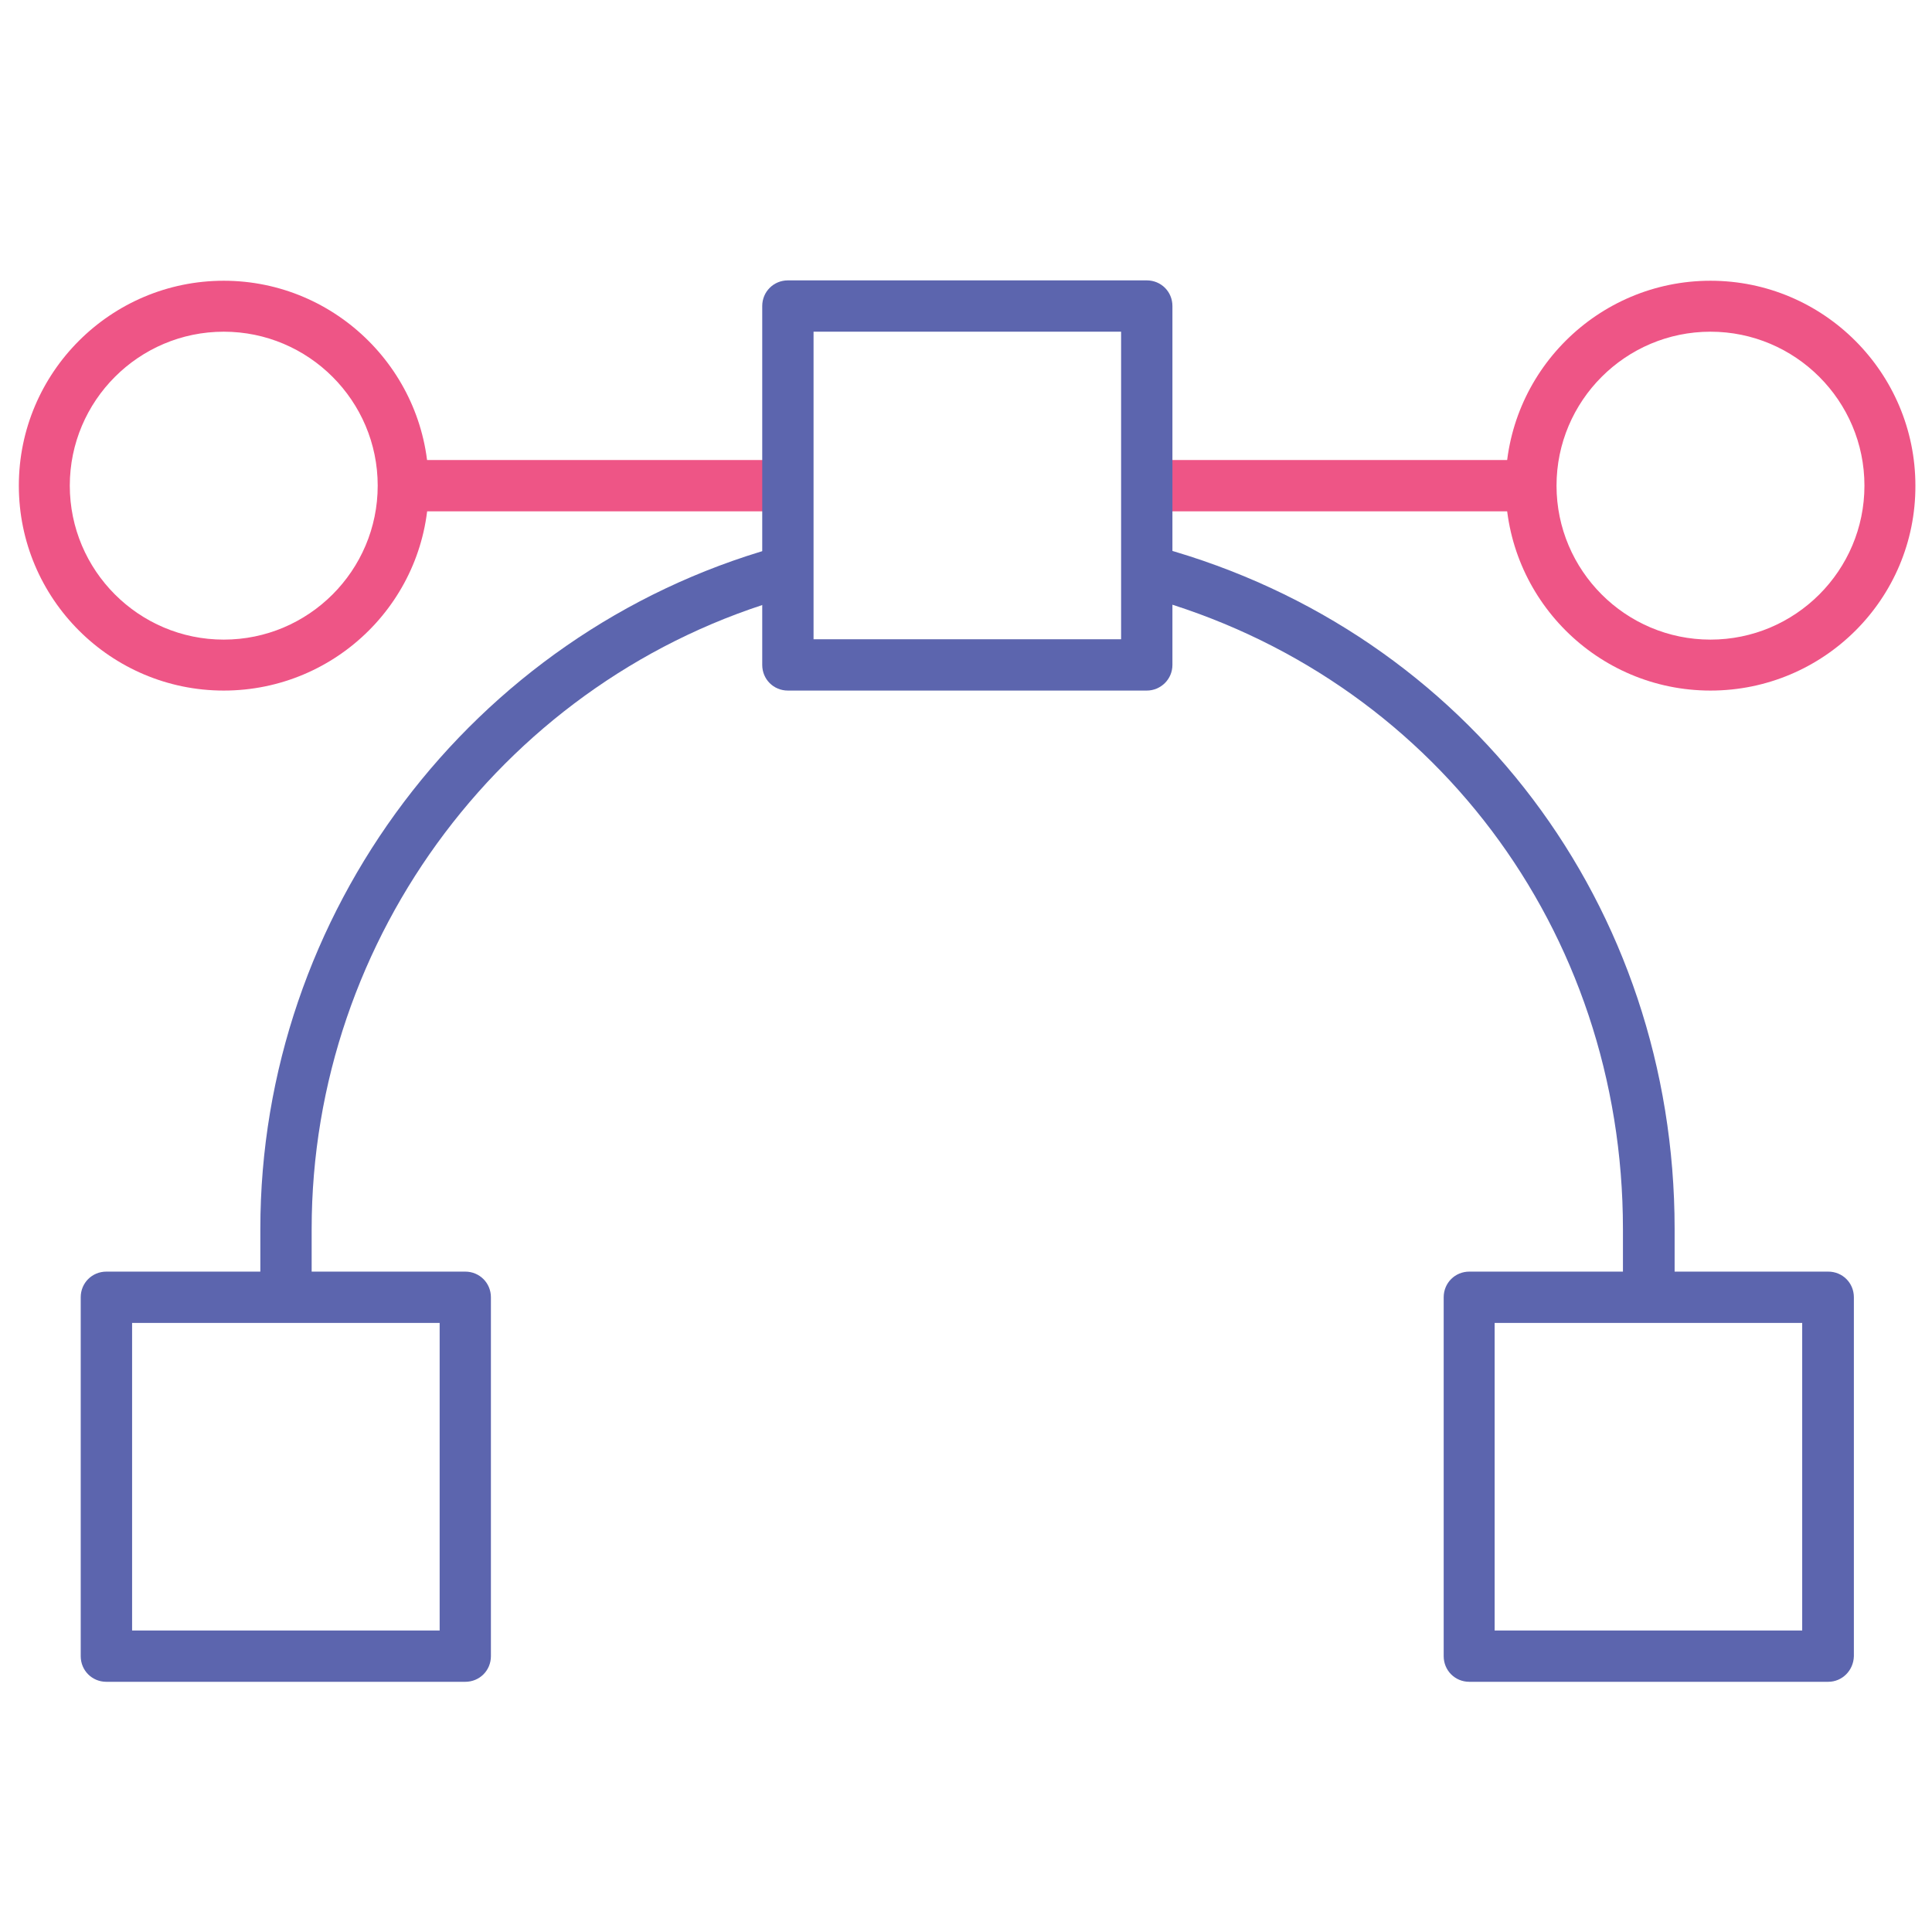 <!-- Generated by IcoMoon.io -->
<svg version="1.1" xmlns="http://www.w3.org/2000/svg" width="32" height="32" viewBox="0 0 32 32">
<title>editable</title>
<path fill="#5c65ae" d="M27.306 21.806c-0.238 0-0.425-0.188-0.425-0.425v-1.025c0-4.956-3.175-9.162-7.894-10.469-0.225-0.063-0.356-0.294-0.294-0.525 0.063-0.225 0.3-0.356 0.525-0.294 5.094 1.406 8.519 5.944 8.519 11.287v1.025c-0.006 0.231-0.194 0.425-0.431 0.425z"></path>
<path fill="#5c65ae" d="M4.737 21.806c-0.237 0-0.425-0.188-0.425-0.425v-1.025c0-5.225 3.5-9.869 8.519-11.287 0.225-0.063 0.463 0.069 0.525 0.294s-0.069 0.463-0.294 0.525c-4.65 1.313-7.9 5.619-7.9 10.469v1.025c0 0.231-0.194 0.425-0.425 0.425z"></path>
<path id="svg-ico" fill="#ee5586" d="M12.944 8.469h-6.156c-0.237 0-0.425-0.188-0.425-0.425s0.188-0.425 0.425-0.425h6.156c0.238 0 0.425 0.188 0.425 0.425s-0.194 0.425-0.425 0.425z"></path>
<path id="svg-ico" fill="#ee5586" d="M25.256 8.469h-6.156c-0.238 0-0.425-0.188-0.425-0.425s0.188-0.425 0.425-0.425h6.156c0.238 0 0.425 0.188 0.425 0.425s-0.194 0.425-0.425 0.425z"></path>
<path id="svg-ico" fill="#ee5586" d="M3.706 11.438c-1.869 0-3.394-1.519-3.394-3.394s1.525-3.394 3.394-3.394 3.394 1.525 3.394 3.394c0.006 1.875-1.519 3.394-3.394 3.394zM3.706 5.494c-1.406 0-2.55 1.144-2.55 2.55s1.144 2.55 2.55 2.55c1.406 0 2.55-1.144 2.55-2.55s-1.144-2.55-2.55-2.55z"></path>
<path id="svg-ico" fill="#ee5586" d="M28.331 11.438c-1.875 0-3.394-1.525-3.394-3.394 0-1.875 1.525-3.394 3.394-3.394 1.875 0 3.394 1.525 3.394 3.394 0.006 1.875-1.519 3.394-3.394 3.394zM28.331 5.494c-1.406 0-2.55 1.144-2.55 2.55s1.144 2.55 2.55 2.55 2.55-1.144 2.55-2.55-1.144-2.55-2.55-2.55z"></path>
<path fill="#5c65ae" d="M7.706 27.856h-5.944c-0.238 0-0.425-0.188-0.425-0.425v-5.944c0-0.238 0.188-0.425 0.425-0.425h5.944c0.237 0 0.425 0.188 0.425 0.425v5.944c0 0.238-0.188 0.425-0.425 0.425zM2.188 27.006h5.094v-5.094h-5.094v5.094z"></path>
<path fill="#5c65ae" d="M30.281 27.856h-5.944c-0.238 0-0.425-0.188-0.425-0.425v-5.944c0-0.238 0.188-0.425 0.425-0.425h5.944c0.238 0 0.425 0.188 0.425 0.425v5.944c-0.006 0.238-0.194 0.425-0.425 0.425zM24.756 27.006h5.094v-5.094h-5.094v5.094z"></path>
<path fill="#5c65ae" d="M18.994 11.438h-5.944c-0.238 0-0.425-0.188-0.425-0.425v-5.944c0-0.237 0.188-0.425 0.425-0.425h5.944c0.238 0 0.425 0.188 0.425 0.425v5.944c0 0.238-0.194 0.425-0.425 0.425zM13.475 10.588h5.094v-5.094h-5.094v5.094z"></path>
</svg>
